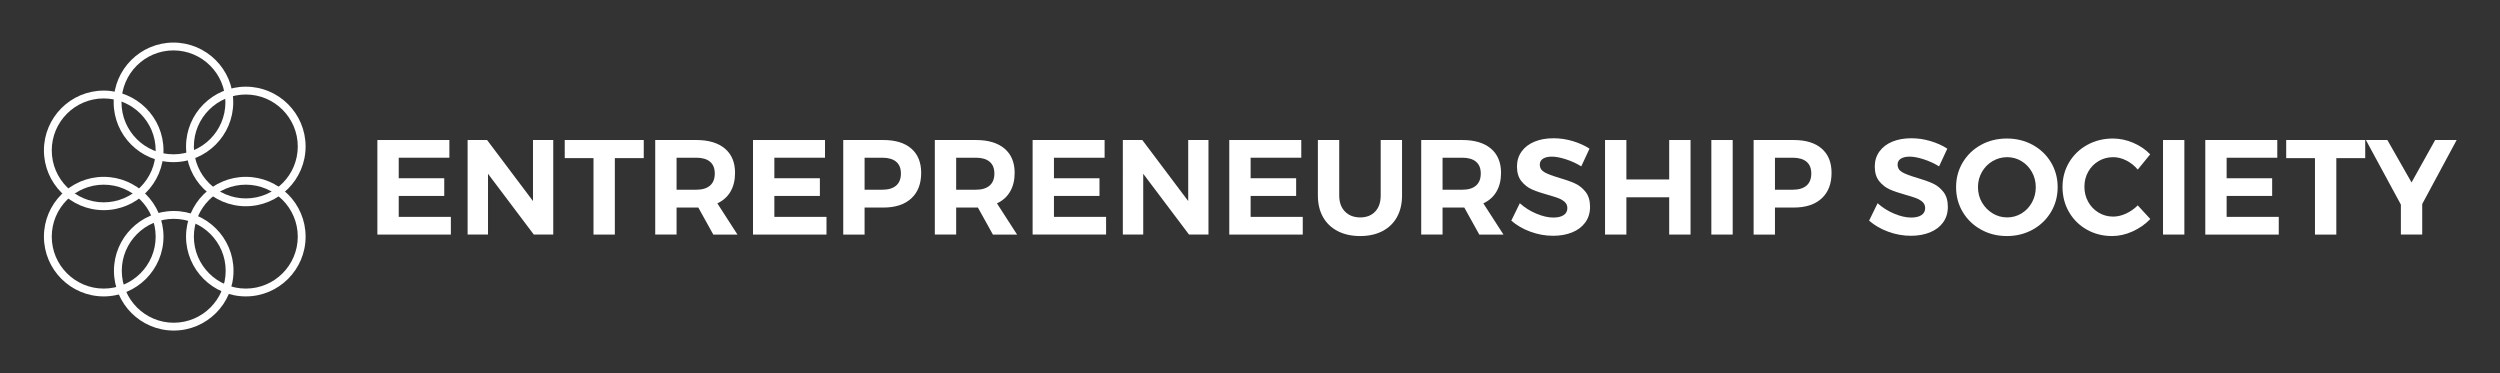<?xml version="1.0" encoding="utf-8"?>
<!-- Generator: Adobe Illustrator 17.0.0, SVG Export Plug-In . SVG Version: 6.00 Build 0)  -->
<!DOCTYPE svg PUBLIC "-//W3C//DTD SVG 1.1//EN" "http://www.w3.org/Graphics/SVG/1.1/DTD/svg11.dtd">
<svg version="1.1" xmlns="http://www.w3.org/2000/svg" xmlns:xlink="http://www.w3.org/1999/xlink" x="0px" y="0px" width="670px"
	 height="100px" viewBox="0 0 670 100" enable-background="new 0 0 670 100" xml:space="preserve">
<rect x="0" y="0" width="670" height="100" fill="#333333" stroke="none"/>
<g id="Dark">
</g>
<g id="Light">
</g>
<g id="Layer_3">
	<g id="Logo_6_">
		<g>
			<g id="XMLID_76_">
				<g id="Logo_7_">
					<g id="XMLID_97_">
						<path id="XMLID_98_" fill="#FFFFFF" d="M65.88,55.272c-8.834,0-16.021-7.186-16.021-16.021s7.186-16.021,16.021-16.021
							s16.021,7.186,16.021,16.021S74.715,55.272,65.88,55.272z M65.88,25.329c-7.677,0-13.923,6.246-13.923,13.923
							s6.246,13.923,13.923,13.923s13.923-6.246,13.923-13.923S73.557,25.329,65.88,25.329z"/>
					</g>
					<g id="XMLID_93_">
						<path id="XMLID_94_" fill="#FFFFFF" d="M46.56,88.589c-8.834,0-16.021-7.186-16.021-16.021s7.186-16.021,16.021-16.021
							s16.021,7.186,16.021,16.021S55.395,88.589,46.56,88.589z M46.56,58.646c-7.677,0-13.923,6.246-13.923,13.923
							s6.246,13.923,13.923,13.923s13.923-6.246,13.923-13.923S54.237,58.646,46.56,58.646z"/>
					</g>
					<g id="XMLID_89_">
						<path id="XMLID_90_" fill="#FFFFFF" d="M27.795,56.322c-8.834,0-16.022-7.186-16.022-16.021s7.187-16.021,16.022-16.021
							s16.021,7.186,16.021,16.021S36.63,56.322,27.795,56.322z M27.795,26.379c-7.678,0-13.924,6.246-13.924,13.923
							s6.246,13.923,13.924,13.923c7.677,0,13.923-6.246,13.923-13.923S35.472,26.379,27.795,26.379z"/>
					</g>
					<g id="XMLID_85_">
						<path id="XMLID_86_" fill="#FFFFFF" d="M27.795,79.437c-8.834,0-16.022-7.186-16.022-16.021s7.187-16.021,16.022-16.021
							s16.021,7.186,16.021,16.021S36.63,79.437,27.795,79.437z M27.795,49.493c-7.678,0-13.924,6.246-13.924,13.923
							s6.246,13.923,13.924,13.923c7.677,0,13.923-6.246,13.923-13.923S35.472,49.493,27.795,49.493z"/>
					</g>
					<g id="XMLID_81_">
						<path id="XMLID_82_" fill="#FFFFFF" d="M46.485,43.452c-8.834,0-16.021-7.186-16.021-16.021s7.186-16.021,16.021-16.021
							s16.021,7.186,16.021,16.021S55.319,43.452,46.485,43.452z M46.485,13.509c-7.677,0-13.923,6.246-13.923,13.923
							s6.246,13.923,13.923,13.923s13.923-6.246,13.923-13.923S54.162,13.509,46.485,13.509z"/>
					</g>
					<g id="XMLID_77_">
						<path id="XMLID_78_" fill="#FFFFFF" d="M65.88,79.437c-8.834,0-16.021-7.186-16.021-16.021s7.186-16.021,16.021-16.021
							s16.021,7.186,16.021,16.021S74.715,79.437,65.88,79.437z M65.88,49.493c-7.677,0-13.923,6.246-13.923,13.923
							s6.246,13.923,13.923,13.923s13.923-6.246,13.923-13.923S73.557,49.493,65.88,49.493z"/>
					</g>
				</g>
			</g>
			<g>
				<path fill="#FFFFFF" d="M101.139,37.524h19.294v4.742h-13.575v5.502h12.199v4.742h-12.199v5.611h13.973v4.742h-19.693V37.524z"
					/>
				<path fill="#FFFFFF" d="M142.841,37.524h5.43v25.339h-5.213l-12.271-16.29v16.29h-5.466V37.524h5.213l12.308,16.362V37.524z"/>
				<path fill="#FFFFFF" d="M151.347,37.524h21.177v4.851h-7.747v20.489h-5.719V42.375h-7.71V37.524z"/>
				<path fill="#FFFFFF" d="M191.166,62.864l-4.018-7.24h-0.543h-5.285v7.24H175.6V37.524h11.005c3.306,0,5.864,0.766,7.674,2.299
					c1.81,1.533,2.715,3.698,2.715,6.498c0,1.955-0.404,3.626-1.213,5.014c-0.809,1.388-1.985,2.444-3.53,3.168l5.394,8.362H191.166
					z M181.32,50.846h5.285c1.593,0,2.817-0.368,3.674-1.104c0.856-0.736,1.285-1.816,1.285-3.24c0-1.399-0.429-2.455-1.285-3.168
					c-0.857-0.711-2.082-1.068-3.674-1.068h-5.285V50.846z"/>
				<path fill="#FFFFFF" d="M201.808,37.524h19.294v4.742h-13.575v5.502h12.199v4.742h-12.199v5.611h13.973v4.742h-19.693V37.524z"
					/>
				<path fill="#FFFFFF" d="M244.234,39.823c1.761,1.533,2.642,3.698,2.642,6.498c0,2.944-0.887,5.231-2.661,6.86
					c-1.773,1.629-4.266,2.443-7.475,2.443h-5.032v7.24h-5.719V37.524h10.751C239.974,37.524,242.472,38.291,244.234,39.823z
					 M240.161,49.742c0.857-0.736,1.285-1.816,1.285-3.24c0-1.399-0.429-2.455-1.285-3.168c-0.857-0.711-2.094-1.068-3.71-1.068
					h-4.742v8.579h4.742C238.067,50.846,239.304,50.478,240.161,49.742z"/>
				<path fill="#FFFFFF" d="M266.098,62.864l-4.018-7.24h-0.543h-5.285v7.24h-5.719V37.524h11.005c3.306,0,5.865,0.766,7.674,2.299
					c1.81,1.533,2.715,3.698,2.715,6.498c0,1.955-0.405,3.626-1.213,5.014c-0.809,1.388-1.986,2.444-3.529,3.168l5.393,8.362
					H266.098z M256.251,50.846h5.285c1.593,0,2.817-0.368,3.674-1.104c0.857-0.736,1.285-1.816,1.285-3.24
					c0-1.399-0.429-2.455-1.285-3.168c-0.857-0.711-2.081-1.068-3.674-1.068h-5.285V50.846z"/>
				<path fill="#FFFFFF" d="M276.74,37.524h19.294v4.742H282.46v5.502h12.199v4.742H282.46v5.611h13.972v4.742H276.74V37.524z"/>
				<path fill="#FFFFFF" d="M318.441,37.524h5.43v25.339h-5.213l-12.271-16.29v16.29h-5.466V37.524h5.213l12.307,16.362V37.524z"/>
				<path fill="#FFFFFF" d="M329.447,37.524h19.294v4.742h-13.575v5.502h12.199v4.742h-12.199v5.611h13.972v4.742h-19.692V37.524z"
					/>
				<path fill="#FFFFFF" d="M360.451,56.692c1.025,1.05,2.395,1.575,4.109,1.575c1.665,0,2.992-0.518,3.981-1.557
					c0.99-1.037,1.485-2.473,1.485-4.308V37.524h5.719v14.878c0,2.22-0.453,4.145-1.358,5.774c-0.904,1.629-2.202,2.884-3.891,3.764
					c-1.689,0.881-3.681,1.321-5.974,1.321s-4.296-0.44-6.009-1.321c-1.714-0.88-3.028-2.136-3.945-3.764
					c-0.918-1.629-1.376-3.553-1.376-5.774V37.524h5.719v14.878C358.913,54.212,359.425,55.642,360.451,56.692z"/>
				<path fill="#FFFFFF" d="M396.451,62.864l-4.018-7.24h-0.543h-5.285v7.24h-5.719V37.524h11.004c3.306,0,5.865,0.766,7.674,2.299
					c1.81,1.533,2.715,3.698,2.715,6.498c0,1.955-0.405,3.626-1.213,5.014c-0.809,1.388-1.986,2.444-3.529,3.168l5.393,8.362
					H396.451z M386.605,50.846h5.285c1.593,0,2.817-0.368,3.674-1.104c0.857-0.736,1.285-1.816,1.285-3.24
					c0-1.399-0.429-2.455-1.285-3.168c-0.857-0.711-2.081-1.068-3.674-1.068h-5.285V50.846z"/>
				<path fill="#FFFFFF" d="M419.636,42.683c-1.46-0.471-2.71-0.706-3.746-0.706c-0.99,0-1.774,0.181-2.353,0.543
					c-0.58,0.362-0.869,0.893-0.869,1.593c0,0.893,0.416,1.575,1.249,2.045c0.832,0.471,2.117,0.959,3.855,1.466
					c1.737,0.507,3.167,1.014,4.289,1.52c1.122,0.507,2.081,1.267,2.878,2.28c0.796,1.013,1.195,2.353,1.195,4.018
					c0,1.617-0.429,3.011-1.285,4.181c-0.857,1.171-2.033,2.058-3.53,2.661c-1.497,0.603-3.198,0.905-5.104,0.905
					c-2.052,0-4.067-0.362-6.045-1.086c-1.98-0.724-3.693-1.713-5.141-2.968l2.281-4.67c1.279,1.158,2.751,2.088,4.416,2.788
					c1.665,0.7,3.186,1.05,4.561,1.05c1.182,0,2.106-0.217,2.769-0.652c0.664-0.434,0.996-1.062,0.996-1.882
					c0-0.651-0.223-1.188-0.669-1.611c-0.447-0.422-1.013-0.766-1.701-1.032c-0.688-0.265-1.636-0.567-2.842-0.905
					c-1.737-0.483-3.155-0.965-4.253-1.448c-1.099-0.482-2.045-1.218-2.842-2.208c-0.796-0.989-1.195-2.304-1.195-3.946
					c0-1.52,0.41-2.853,1.231-4c0.82-1.146,1.966-2.027,3.439-2.642c1.471-0.615,3.185-0.923,5.141-0.923
					c1.737,0,3.45,0.253,5.14,0.76c1.689,0.507,3.186,1.182,4.489,2.027l-2.208,4.742C422.478,43.787,421.096,43.153,419.636,42.683
					z"/>
				<path fill="#FFFFFF" d="M430.152,37.524h5.719v10.57h11.475v-10.57h5.719v25.339h-5.719v-9.991h-11.475v9.991h-5.719V37.524z"/>
				<path fill="#FFFFFF" d="M458.64,37.524h5.719v25.339h-5.719V37.524z"/>
				<path fill="#FFFFFF" d="M488.214,39.823c1.762,1.533,2.642,3.698,2.642,6.498c0,2.944-0.887,5.231-2.66,6.86
					c-1.774,1.629-4.266,2.443-7.475,2.443h-5.032v7.24h-5.719V37.524h10.751C483.955,37.524,486.452,38.291,488.214,39.823z
					 M484.142,49.742c0.856-0.736,1.285-1.816,1.285-3.24c0-1.399-0.429-2.455-1.285-3.168c-0.857-0.711-2.094-1.068-3.71-1.068
					h-4.742v8.579h4.742C482.048,50.846,483.285,50.478,484.142,49.742z"/>
				<path fill="#FFFFFF" d="M515.526,42.683c-1.46-0.471-2.709-0.706-3.746-0.706c-0.99,0-1.774,0.181-2.353,0.543
					c-0.58,0.362-0.869,0.893-0.869,1.593c0,0.893,0.416,1.575,1.249,2.045c0.832,0.471,2.117,0.959,3.855,1.466
					c1.737,0.507,3.167,1.014,4.289,1.52c1.122,0.507,2.081,1.267,2.878,2.28c0.796,1.013,1.195,2.353,1.195,4.018
					c0,1.617-0.429,3.011-1.285,4.181c-0.857,1.171-2.033,2.058-3.53,2.661c-1.496,0.603-3.198,0.905-5.104,0.905
					c-2.052,0-4.067-0.362-6.045-1.086c-1.98-0.724-3.693-1.713-5.141-2.968l2.281-4.67c1.279,1.158,2.751,2.088,4.416,2.788
					c1.665,0.7,3.186,1.05,4.561,1.05c1.182,0,2.106-0.217,2.769-0.652c0.664-0.434,0.996-1.062,0.996-1.882
					c0-0.651-0.223-1.188-0.669-1.611c-0.447-0.422-1.013-0.766-1.701-1.032c-0.688-0.265-1.636-0.567-2.842-0.905
					c-1.737-0.483-3.155-0.965-4.253-1.448c-1.099-0.482-2.045-1.218-2.842-2.208c-0.796-0.989-1.195-2.304-1.195-3.946
					c0-1.52,0.41-2.853,1.231-4c0.82-1.146,1.966-2.027,3.439-2.642c1.471-0.615,3.185-0.923,5.141-0.923
					c1.737,0,3.45,0.253,5.14,0.76c1.689,0.507,3.186,1.182,4.489,2.027l-2.208,4.742C518.367,43.787,516.985,43.153,515.526,42.683
					z"/>
				<path fill="#FFFFFF" d="M544.756,38.827c2.075,1.135,3.71,2.697,4.905,4.688c1.195,1.991,1.792,4.205,1.792,6.642
					c0,2.438-0.597,4.658-1.792,6.661c-1.195,2.004-2.829,3.578-4.905,4.724c-2.075,1.146-4.38,1.719-6.914,1.719
					c-2.534,0-4.839-0.573-6.914-1.719c-2.075-1.146-3.71-2.715-4.905-4.706c-1.195-1.991-1.792-4.217-1.792-6.679
					c0-2.437,0.597-4.652,1.792-6.642c1.195-1.991,2.824-3.553,4.887-4.688c2.063-1.134,4.374-1.701,6.932-1.701
					C540.377,37.126,542.681,37.693,544.756,38.827z M534.005,43.19c-1.207,0.712-2.16,1.683-2.86,2.914
					c-0.7,1.231-1.049,2.583-1.049,4.054c0,1.497,0.356,2.86,1.068,4.091c0.711,1.231,1.665,2.208,2.86,2.932
					c1.195,0.724,2.491,1.086,3.891,1.086c1.399,0,2.684-0.356,3.855-1.068c1.17-0.711,2.1-1.689,2.788-2.932
					c0.688-1.243,1.032-2.612,1.032-4.109c0-1.471-0.344-2.823-1.032-4.054c-0.688-1.231-1.617-2.202-2.788-2.914
					c-1.171-0.712-2.455-1.068-3.855-1.068C536.515,42.122,535.212,42.478,534.005,43.19z"/>
				<path fill="#FFFFFF" d="M569.86,43.008c-1.17-0.591-2.347-0.887-3.529-0.887c-1.424,0-2.727,0.35-3.909,1.05
					c-1.183,0.7-2.112,1.653-2.788,2.86c-0.676,1.207-1.013,2.546-1.013,4.018c0,1.473,0.337,2.818,1.013,4.036
					c0.675,1.219,1.605,2.184,2.788,2.896c1.182,0.712,2.485,1.068,3.909,1.068c1.134,0,2.286-0.272,3.457-0.815
					c1.17-0.543,2.214-1.273,3.131-2.19l3.366,3.656c-1.352,1.4-2.938,2.51-4.761,3.33c-1.822,0.821-3.65,1.231-5.484,1.231
					c-2.486,0-4.742-0.573-6.77-1.719c-2.027-1.146-3.62-2.721-4.778-4.724c-1.158-2.003-1.737-4.235-1.737-6.697
					c0-2.437,0.591-4.645,1.774-6.625c1.182-1.979,2.805-3.535,4.868-4.67c2.064-1.134,4.35-1.701,6.86-1.701
					c1.834,0,3.643,0.38,5.43,1.14c1.785,0.76,3.306,1.792,4.561,3.095l-3.33,4.091C572.051,44.415,571.031,43.6,569.86,43.008z"/>
				<path fill="#FFFFFF" d="M579.689,37.524h5.719v25.339h-5.719V37.524z"/>
				<path fill="#FFFFFF" d="M591.019,37.524h19.294v4.742h-13.575v5.502h12.199v4.742h-12.199v5.611h13.972v4.742h-19.692V37.524z"
					/>
				<path fill="#FFFFFF" d="M612.701,37.524h21.177v4.851h-7.746v20.489h-5.719V42.375h-7.711V37.524z"/>
				<path fill="#FFFFFF" d="M658.384,37.524l-9.231,17.158v8.181h-5.719v-8.036l-9.375-17.303h5.755l6.479,11.367l6.335-11.367
					H658.384z"/>
			</g>
		</g>
	</g>
</g>
</svg>
